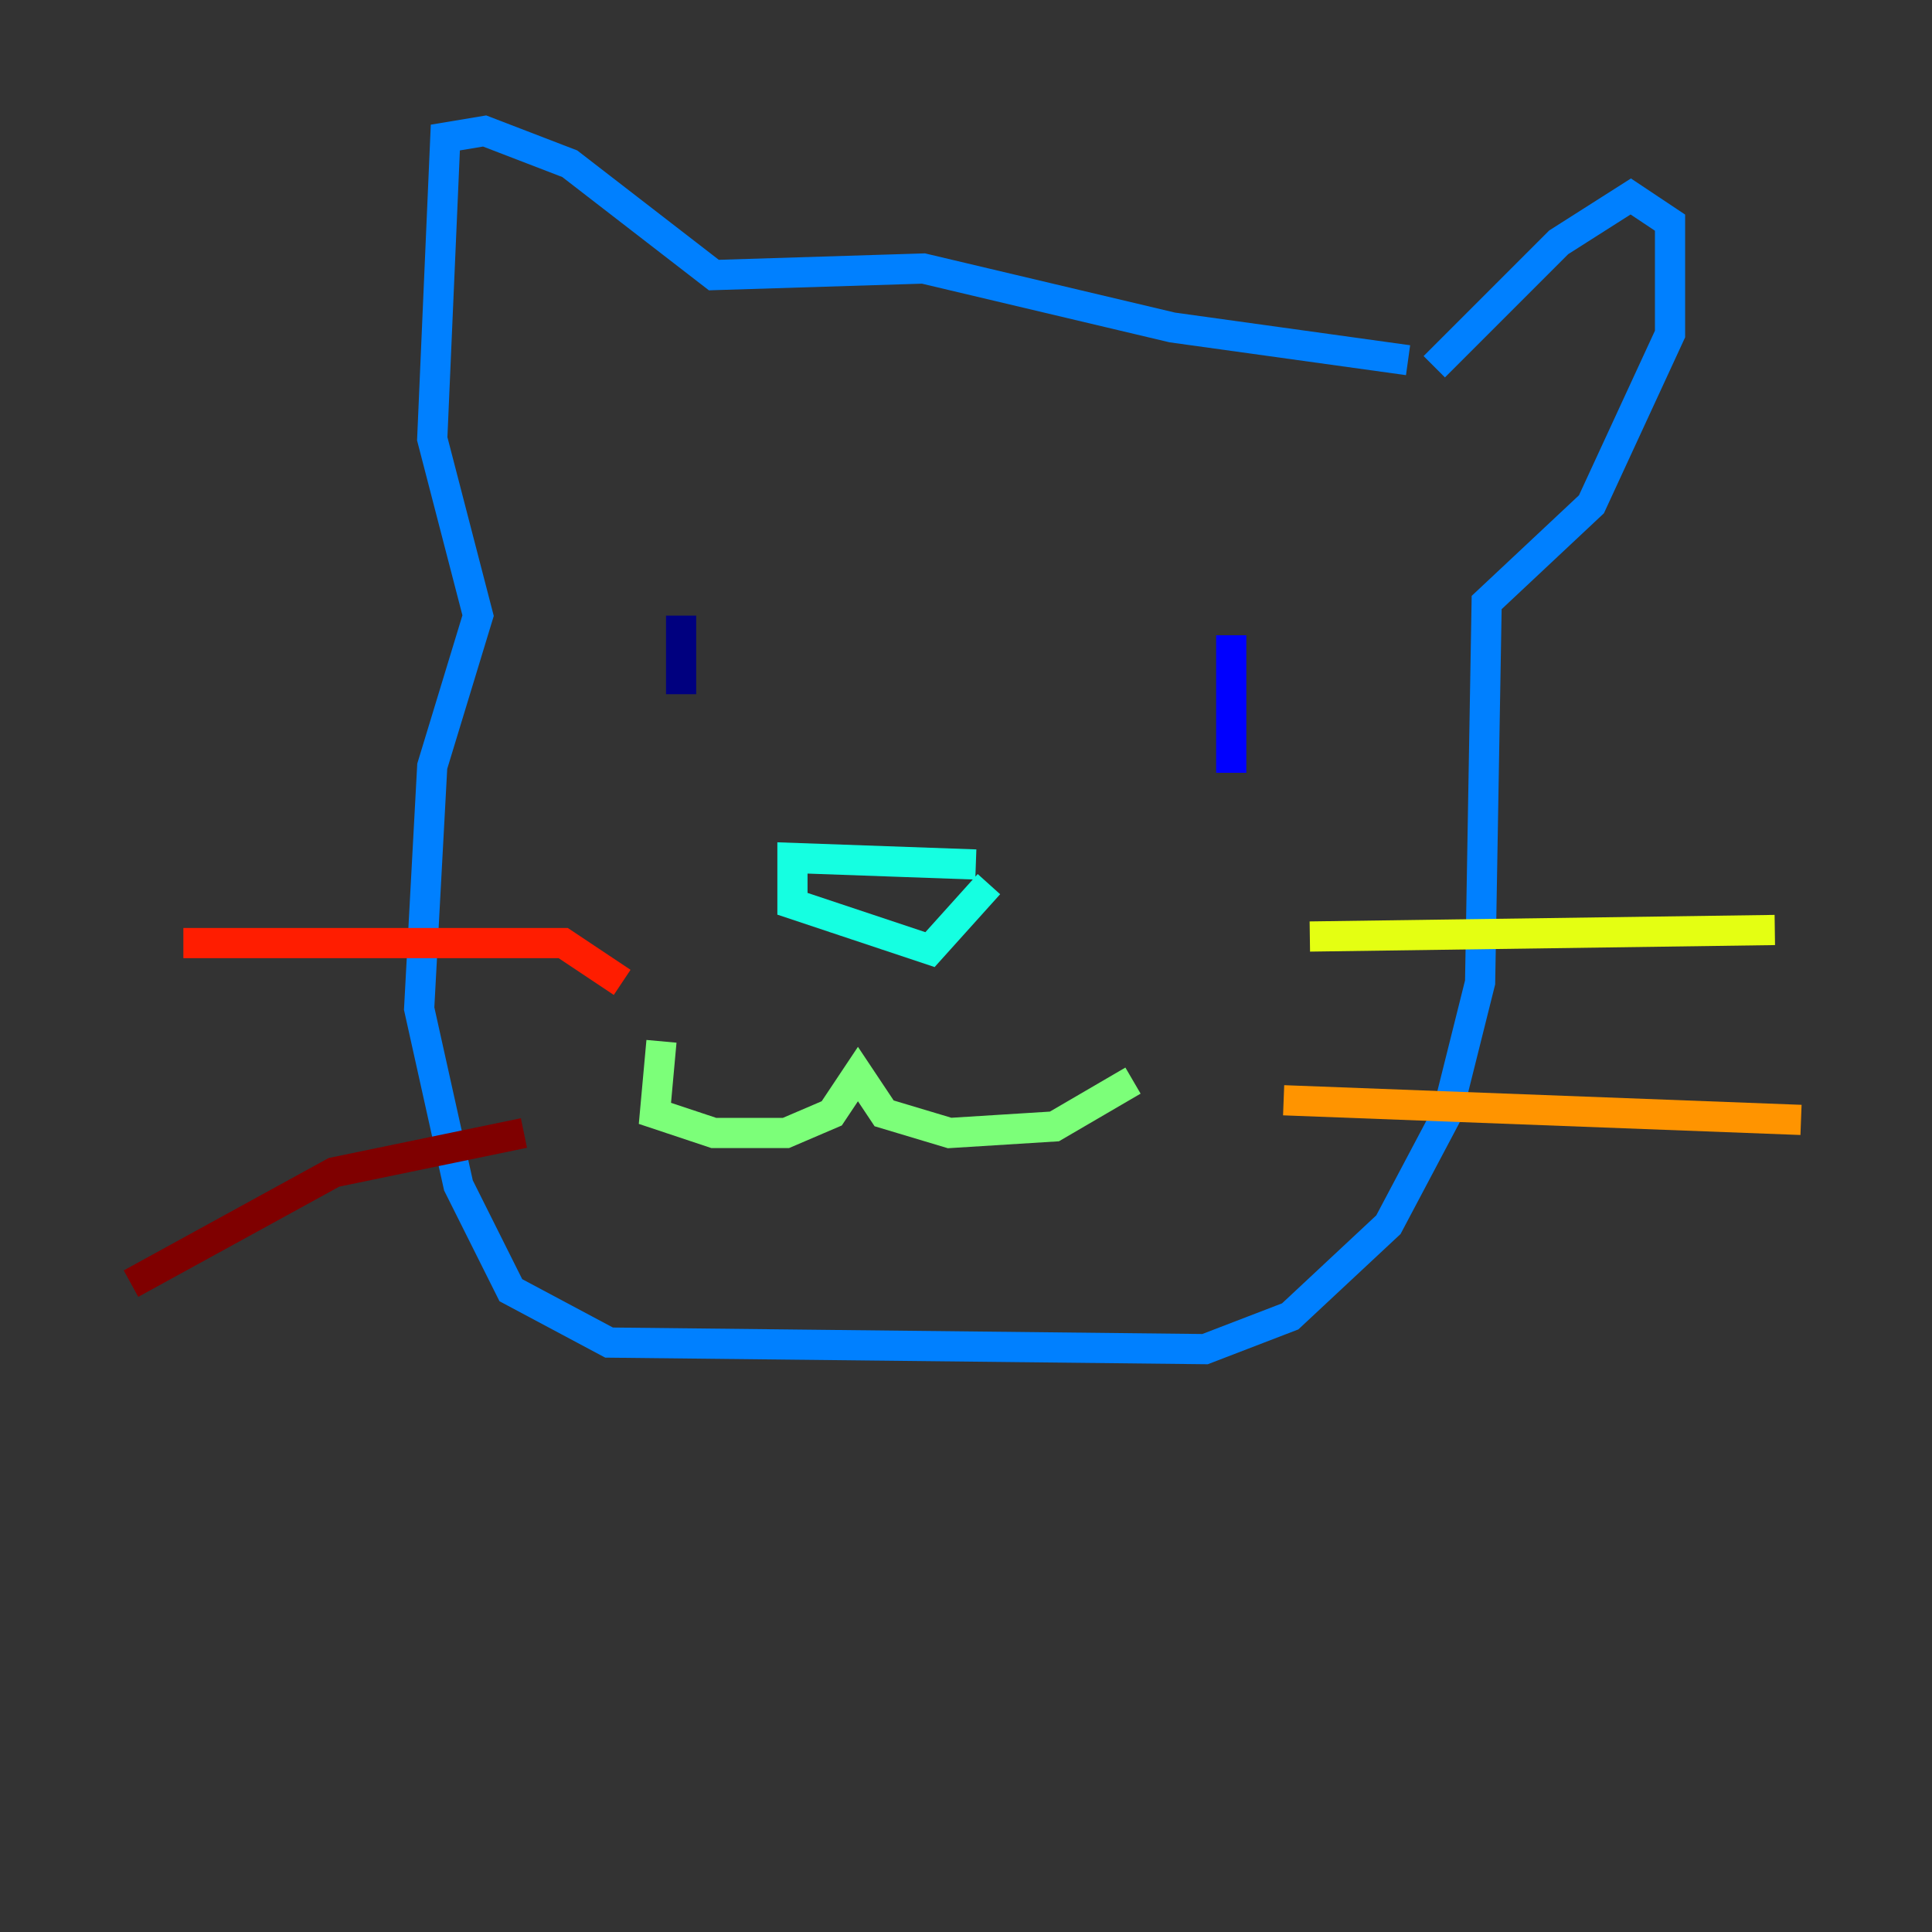 <?xml version="1.0" encoding="utf-8" ?>
<svg baseProfile="tiny" height="128" version="1.2" viewBox="0,0,128,128" width="128" xmlns="http://www.w3.org/2000/svg" xmlns:ev="http://www.w3.org/2001/xml-events" xmlns:xlink="http://www.w3.org/1999/xlink"><rect x="0" y="0" width="128" height="128" fill="#333333" stroke="none"/><defs /><polyline fill="none" points="45.125,40.786 45.125,45.993" stroke="#00007f" stroke-width="2" /><polyline fill="none" points="81.573,42.088 81.573,51.2" stroke="#0000ff" stroke-width="2" /><polyline fill="none" points="93.288,23.864 77.668,21.695 61.18,17.79 47.295,18.224 37.749,10.848 32.108,8.678 29.505,9.112 28.637,29.071 31.675,40.786 28.637,50.766 27.77,66.82 30.373,78.536 33.844,85.478 40.352,88.949 79.837,89.383 85.478,87.214 91.986,81.139 95.891,73.763 98.061,65.085 98.495,39.919 105.437,33.41 110.644,22.129 110.644,14.752 108.041,13.017 103.268,16.054 95.024,24.298" stroke="#0080ff" stroke-width="2" /><polyline fill="none" points="64.651,57.275 52.502,56.841 52.502,59.878 61.614,62.915 65.519,58.576" stroke="#15ffe1" stroke-width="2" /><polyline fill="none" points="43.824,68.99 43.39,73.763 47.295,75.064 52.068,75.064 55.105,73.763 56.841,71.159 58.576,73.763 62.915,75.064 69.858,74.63 75.064,71.593" stroke="#7cff79" stroke-width="2" /><polyline fill="none" points="86.78,62.047 117.586,61.614" stroke="#e4ff12" stroke-width="2" /><polyline fill="none" points="85.044,72.895 119.322,74.197" stroke="#ff9400" stroke-width="2" /><polyline fill="none" points="41.22,65.085 37.315,62.481 12.149,62.481" stroke="#ff1d00" stroke-width="2" /><polyline fill="none" points="34.712,75.064 22.129,77.668 8.678,85.044" stroke="#7f0000" stroke-width="2" /></svg>